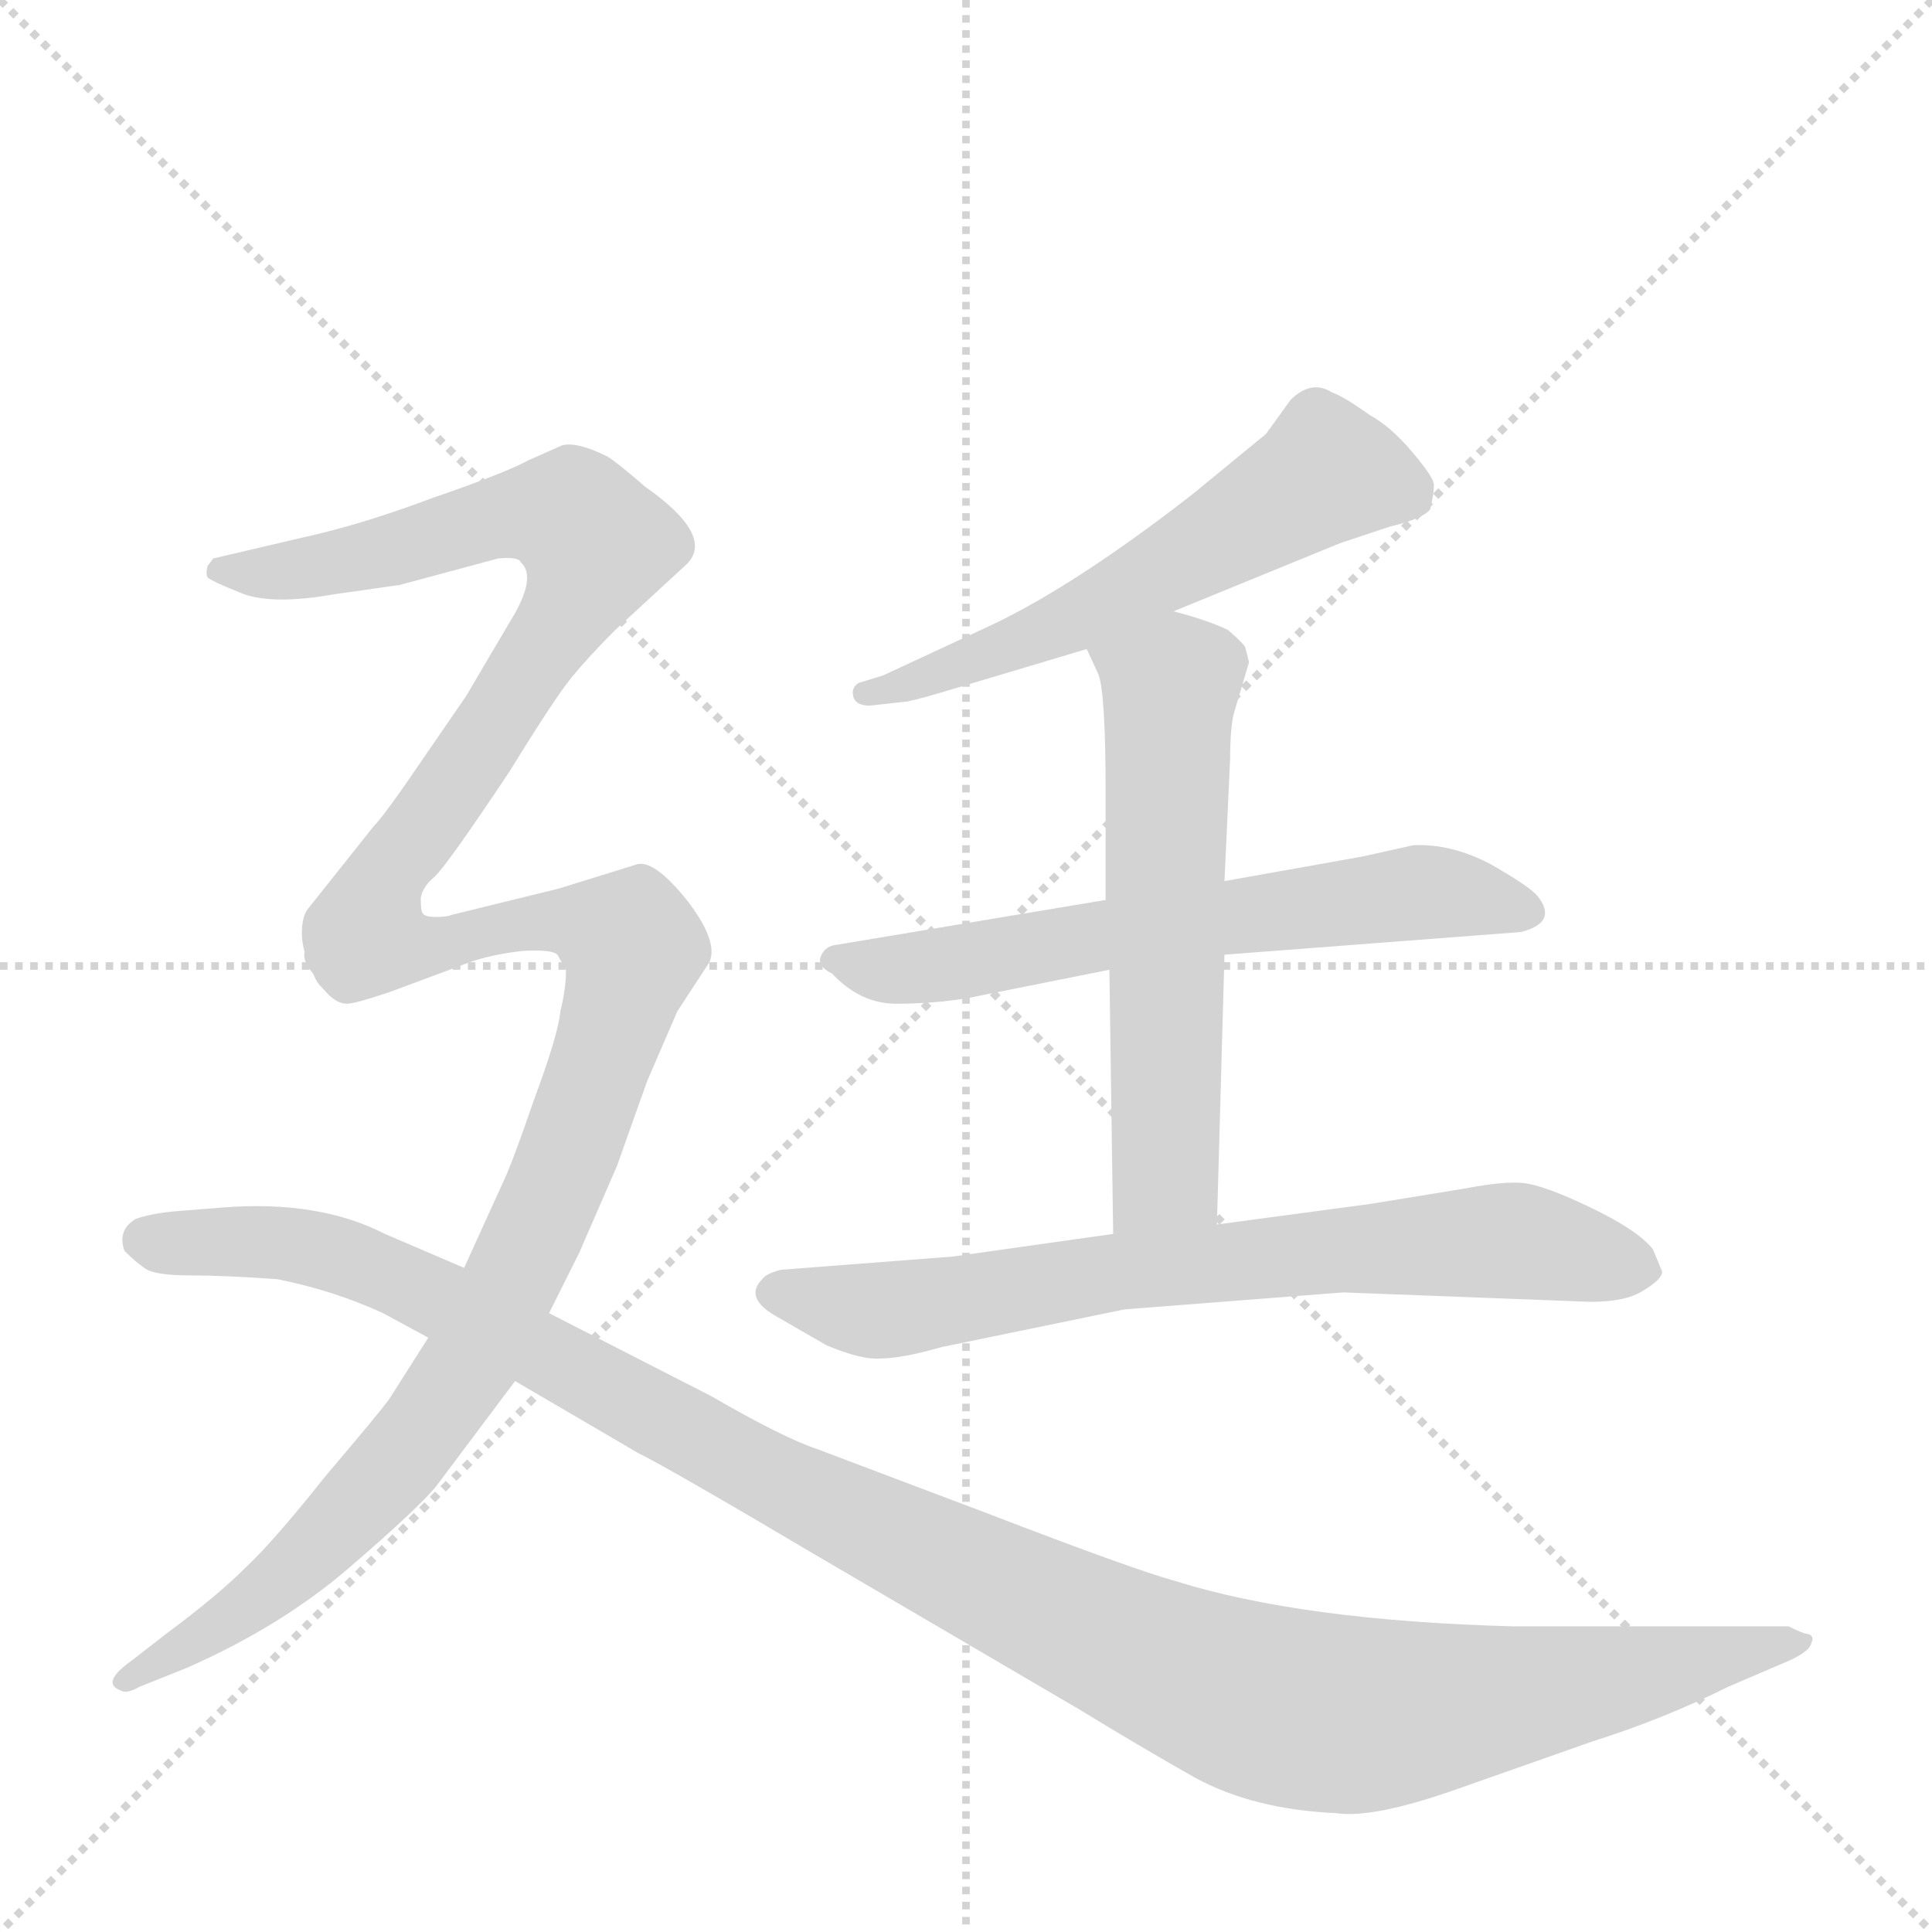 <svg version="1.1" viewBox="0 0 1024 1024" xmlns="http://www.w3.org/2000/svg">
  <g stroke="lightgray" stroke-dasharray="1,1" stroke-width="1" transform="scale(4, 4)">
    <line x1="0" y1="0" x2="256" y2="256"></line>
    <line x1="256" y1="0" x2="0" y2="256"></line>
    <line x1="128" y1="0" x2="128" y2="256"></line>
    <line x1="0" y1="128" x2="256" y2="128"></line>
  </g>
  <g transform="scale(1, -1) translate(0, -848)">
    <style type="text/css">
      
        @keyframes keyframes0 {
          from {
            stroke: blue;
            stroke-dashoffset: 573;
            stroke-width: 128;
          }
          65% {
            animation-timing-function: step-end;
            stroke: blue;
            stroke-dashoffset: 0;
            stroke-width: 128;
          }
          to {
            stroke: black;
            stroke-width: 1024;
          }
        }
        #make-me-a-hanzi-animation-0 {
          animation: keyframes0 0.716s both;
          animation-delay: 0s;
          animation-timing-function: linear;
        }
      
        @keyframes keyframes1 {
          from {
            stroke: blue;
            stroke-dashoffset: 626;
            stroke-width: 128;
          }
          67% {
            animation-timing-function: step-end;
            stroke: blue;
            stroke-dashoffset: 0;
            stroke-width: 128;
          }
          to {
            stroke: black;
            stroke-width: 1024;
          }
        }
        #make-me-a-hanzi-animation-1 {
          animation: keyframes1 0.759s both;
          animation-delay: 0.716s;
          animation-timing-function: linear;
        }
      
        @keyframes keyframes2 {
          from {
            stroke: blue;
            stroke-dashoffset: 584;
            stroke-width: 128;
          }
          66% {
            animation-timing-function: step-end;
            stroke: blue;
            stroke-dashoffset: 0;
            stroke-width: 128;
          }
          to {
            stroke: black;
            stroke-width: 1024;
          }
        }
        #make-me-a-hanzi-animation-2 {
          animation: keyframes2 0.725s both;
          animation-delay: 1.476s;
          animation-timing-function: linear;
        }
      
        @keyframes keyframes3 {
          from {
            stroke: blue;
            stroke-dashoffset: 717;
            stroke-width: 128;
          }
          70% {
            animation-timing-function: step-end;
            stroke: blue;
            stroke-dashoffset: 0;
            stroke-width: 128;
          }
          to {
            stroke: black;
            stroke-width: 1024;
          }
        }
        #make-me-a-hanzi-animation-3 {
          animation: keyframes3 0.833s both;
          animation-delay: 2.201s;
          animation-timing-function: linear;
        }
      
        @keyframes keyframes4 {
          from {
            stroke: blue;
            stroke-dashoffset: 733;
            stroke-width: 128;
          }
          70% {
            animation-timing-function: step-end;
            stroke: blue;
            stroke-dashoffset: 0;
            stroke-width: 128;
          }
          to {
            stroke: black;
            stroke-width: 1024;
          }
        }
        #make-me-a-hanzi-animation-4 {
          animation: keyframes4 0.847s both;
          animation-delay: 3.035s;
          animation-timing-function: linear;
        }
      
        @keyframes keyframes5 {
          from {
            stroke: blue;
            stroke-dashoffset: 910;
            stroke-width: 128;
          }
          75% {
            animation-timing-function: step-end;
            stroke: blue;
            stroke-dashoffset: 0;
            stroke-width: 128;
          }
          to {
            stroke: black;
            stroke-width: 1024;
          }
        }
        #make-me-a-hanzi-animation-5 {
          animation: keyframes5 0.991s both;
          animation-delay: 3.881s;
          animation-timing-function: linear;
        }
      
        @keyframes keyframes6 {
          from {
            stroke: blue;
            stroke-dashoffset: 1191;
            stroke-width: 128;
          }
          79% {
            animation-timing-function: step-end;
            stroke: blue;
            stroke-dashoffset: 0;
            stroke-width: 128;
          }
          to {
            stroke: black;
            stroke-width: 1024;
          }
        }
        #make-me-a-hanzi-animation-6 {
          animation: keyframes6 1.219s both;
          animation-delay: 4.872s;
          animation-timing-function: linear;
        }
      
    </style>
    
      <path d="M 461 474 L 479 476 Q 482 476 499 481 L 576 504 L 622 524 L 710 560 L 737 569 Q 754 573 758 578 Q 760 586 760 591 Q 760 595 748 609 Q 737 622 726 628 Q 712 638 706 640 Q 695 647 684 636 L 671 618 L 632 586 Q 569 537 524 516 L 468 490 L 455 486 Q 452 484 452 481 Q 452 474 461 474 Z" fill="lightgray"></path>
    
      <path d="M 586 371 L 442 347 Q 437 346 435 341 Q 433 336 441 332 Q 456 316 475 316 Q 495 316 513 319 L 588 334 L 649 342 L 806 354 Q 826 359 815 373 Q 811 378 790 390 Q 769 401 749 400 L 722 394 L 649 381 L 586 371 Z" fill="lightgray"></path>
    
      <path d="M 576 504 L 582 491 Q 586 482 586 428 L 586 371 L 588 334 L 590 194 C 590 164 644 169 645 199 L 649 342 L 649 381 L 652 446 Q 652 462 654 470 L 662 497 L 660 505 Q 659 507 651 514 Q 641 519 622 524 C 593 532 563 531 576 504 Z" fill="lightgray"></path>
    
      <path d="M 590 194 L 505 182 L 414 175 Q 406 173 404 170 Q 394 160 412 150 L 438 135 Q 457 127 467 128 Q 478 128 499 134 L 596 154 L 712 163 L 843 158 Q 862 158 871 164 Q 881 170 881 174 L 876 186 Q 868 196 843 208 Q 818 220 807 221 Q 797 222 776 218 L 727 210 L 645 199 L 590 194 Z" fill="lightgray"></path>
    
      <path d="M 224 364 Q 223 365 223 372 Q 224 378 230 383 Q 236 388 270 439 Q 294 478 303 489 Q 312 500 326 514 L 364 549 Q 379 564 342 590 Q 327 603 322 606 Q 306 614 298 612 L 280 604 Q 267 597 229 584 Q 192 570 160 563 L 113 552 L 110 548 Q 109 544 110 542 Q 112 540 127 534 Q 143 527 177 533 L 212 538 L 264 552 Q 275 553 276 550 Q 285 542 270 518 L 247 479 L 225 447 Q 204 416 198 410 L 163 366 Q 160 362 160 353 Q 160 344 166 332 C 176 304 220 334 224 364 Z" fill="lightgray"></path>
    
      <path d="M 291 152 L 307 184 L 327 230 L 343 275 L 359 312 L 376 338 Q 381 349 364 371 Q 347 392 338 390 L 296 377 L 239 363 Q 237 362 231 362 Q 225 362 224 364 C 194 363 146 354 166 332 Q 175 316 184 316 Q 188 316 206 322 L 249 338 Q 260 342 277 344 Q 295 345 296 341 L 300 334 Q 300 324 297 312 Q 296 300 283 265 Q 271 230 266 220 L 246 176 L 227 139 L 206 106 Q 200 98 172 65 Q 145 31 130 17 Q 115 2 88 -18 L 70 -32 Q 53 -44 64 -48 Q 67 -50 74 -46 L 99 -36 Q 149 -14 185 17 Q 221 48 231 60 L 273 116 L 291 152 Z" fill="lightgray"></path>
    
      <path d="M 948 -14 L 802 -14 Q 690 -11 623 10 Q 601 16 523 46 L 433 80 Q 415 86 377 108 L 291 152 L 246 176 L 204 194 Q 169 212 118 208 L 93 206 Q 81 205 72 202 Q 62 196 66 185 Q 73 178 78 175 Q 84 172 101 172 Q 119 172 147 170 Q 177 164 203 152 L 227 139 L 273 116 L 338 78 Q 356 69 432 24 L 572 -58 Q 603 -77 633 -94 Q 664 -111 708 -113 Q 728 -116 773 -100 L 844 -75 Q 882 -63 916 -46 L 944 -34 Q 959 -28 960 -23 Q 962 -19 958 -18 Q 956 -18 948 -14 Z" fill="lightgray"></path>
    
    
      <clipPath id="make-me-a-hanzi-clip-0">
        <path d="M 461 474 L 479 476 Q 482 476 499 481 L 576 504 L 622 524 L 710 560 L 737 569 Q 754 573 758 578 Q 760 586 760 591 Q 760 595 748 609 Q 737 622 726 628 Q 712 638 706 640 Q 695 647 684 636 L 671 618 L 632 586 Q 569 537 524 516 L 468 490 L 455 486 Q 452 484 452 481 Q 452 474 461 474 Z"></path>
      </clipPath>
      <path clip-path="url(#make-me-a-hanzi-clip-0)" d="M 747 586 L 703 597 L 553 512 L 459 480" fill="none" id="make-me-a-hanzi-animation-0" stroke-dasharray="445 890" stroke-linecap="round"></path>
    
      <clipPath id="make-me-a-hanzi-clip-1">
        <path d="M 586 371 L 442 347 Q 437 346 435 341 Q 433 336 441 332 Q 456 316 475 316 Q 495 316 513 319 L 588 334 L 649 342 L 806 354 Q 826 359 815 373 Q 811 378 790 390 Q 769 401 749 400 L 722 394 L 649 381 L 586 371 Z"></path>
      </clipPath>
      <path clip-path="url(#make-me-a-hanzi-clip-1)" d="M 442 339 L 464 334 L 504 337 L 755 375 L 808 365" fill="none" id="make-me-a-hanzi-animation-1" stroke-dasharray="498 996" stroke-linecap="round"></path>
    
      <clipPath id="make-me-a-hanzi-clip-2">
        <path d="M 576 504 L 582 491 Q 586 482 586 428 L 586 371 L 588 334 L 590 194 C 590 164 644 169 645 199 L 649 342 L 649 381 L 652 446 Q 652 462 654 470 L 662 497 L 660 505 Q 659 507 651 514 Q 641 519 622 524 C 593 532 563 531 576 504 Z"></path>
      </clipPath>
      <path clip-path="url(#make-me-a-hanzi-clip-2)" d="M 585 500 L 620 481 L 618 225 L 596 202" fill="none" id="make-me-a-hanzi-animation-2" stroke-dasharray="456 912" stroke-linecap="round"></path>
    
      <clipPath id="make-me-a-hanzi-clip-3">
        <path d="M 590 194 L 505 182 L 414 175 Q 406 173 404 170 Q 394 160 412 150 L 438 135 Q 457 127 467 128 Q 478 128 499 134 L 596 154 L 712 163 L 843 158 Q 862 158 871 164 Q 881 170 881 174 L 876 186 Q 868 196 843 208 Q 818 220 807 221 Q 797 222 776 218 L 727 210 L 645 199 L 590 194 Z"></path>
      </clipPath>
      <path clip-path="url(#make-me-a-hanzi-clip-3)" d="M 413 162 L 463 153 L 599 175 L 801 191 L 869 176" fill="none" id="make-me-a-hanzi-animation-3" stroke-dasharray="589 1178" stroke-linecap="round"></path>
    
      <clipPath id="make-me-a-hanzi-clip-4">
        <path d="M 224 364 Q 223 365 223 372 Q 224 378 230 383 Q 236 388 270 439 Q 294 478 303 489 Q 312 500 326 514 L 364 549 Q 379 564 342 590 Q 327 603 322 606 Q 306 614 298 612 L 280 604 Q 267 597 229 584 Q 192 570 160 563 L 113 552 L 110 548 Q 109 544 110 542 Q 112 540 127 534 Q 143 527 177 533 L 212 538 L 264 552 Q 275 553 276 550 Q 285 542 270 518 L 247 479 L 225 447 Q 204 416 198 410 L 163 366 Q 160 362 160 353 Q 160 344 166 332 C 176 304 220 334 224 364 Z"></path>
      </clipPath>
      <path clip-path="url(#make-me-a-hanzi-clip-4)" d="M 115 545 L 154 545 L 261 574 L 288 576 L 304 574 L 316 559 L 303 527 L 259 458 L 169 340" fill="none" id="make-me-a-hanzi-animation-4" stroke-dasharray="605 1210" stroke-linecap="round"></path>
    
      <clipPath id="make-me-a-hanzi-clip-5">
        <path d="M 291 152 L 307 184 L 327 230 L 343 275 L 359 312 L 376 338 Q 381 349 364 371 Q 347 392 338 390 L 296 377 L 239 363 Q 237 362 231 362 Q 225 362 224 364 C 194 363 146 354 166 332 Q 175 316 184 316 Q 188 316 206 322 L 249 338 Q 260 342 277 344 Q 295 345 296 341 L 300 334 Q 300 324 297 312 Q 296 300 283 265 Q 271 230 266 220 L 246 176 L 227 139 L 206 106 Q 200 98 172 65 Q 145 31 130 17 Q 115 2 88 -18 L 70 -32 Q 53 -44 64 -48 Q 67 -50 74 -46 L 99 -36 Q 149 -14 185 17 Q 221 48 231 60 L 273 116 L 291 152 Z"></path>
      </clipPath>
      <path clip-path="url(#make-me-a-hanzi-clip-5)" d="M 175 329 L 292 361 L 336 346 L 305 246 L 249 125 L 180 39 L 126 -7 L 68 -41" fill="none" id="make-me-a-hanzi-animation-5" stroke-dasharray="782 1564" stroke-linecap="round"></path>
    
      <clipPath id="make-me-a-hanzi-clip-6">
        <path d="M 948 -14 L 802 -14 Q 690 -11 623 10 Q 601 16 523 46 L 433 80 Q 415 86 377 108 L 291 152 L 246 176 L 204 194 Q 169 212 118 208 L 93 206 Q 81 205 72 202 Q 62 196 66 185 Q 73 178 78 175 Q 84 172 101 172 Q 119 172 147 170 Q 177 164 203 152 L 227 139 L 273 116 L 338 78 Q 356 69 432 24 L 572 -58 Q 603 -77 633 -94 Q 664 -111 708 -113 Q 728 -116 773 -100 L 844 -75 Q 882 -63 916 -46 L 944 -34 Q 959 -28 960 -23 Q 962 -19 958 -18 Q 956 -18 948 -14 Z"></path>
      </clipPath>
      <path clip-path="url(#make-me-a-hanzi-clip-6)" d="M 78 190 L 155 189 L 190 179 L 434 51 L 600 -27 L 680 -57 L 766 -57 L 954 -22" fill="none" id="make-me-a-hanzi-animation-6" stroke-dasharray="1063 2126" stroke-linecap="round"></path>
    
  </g>
</svg>